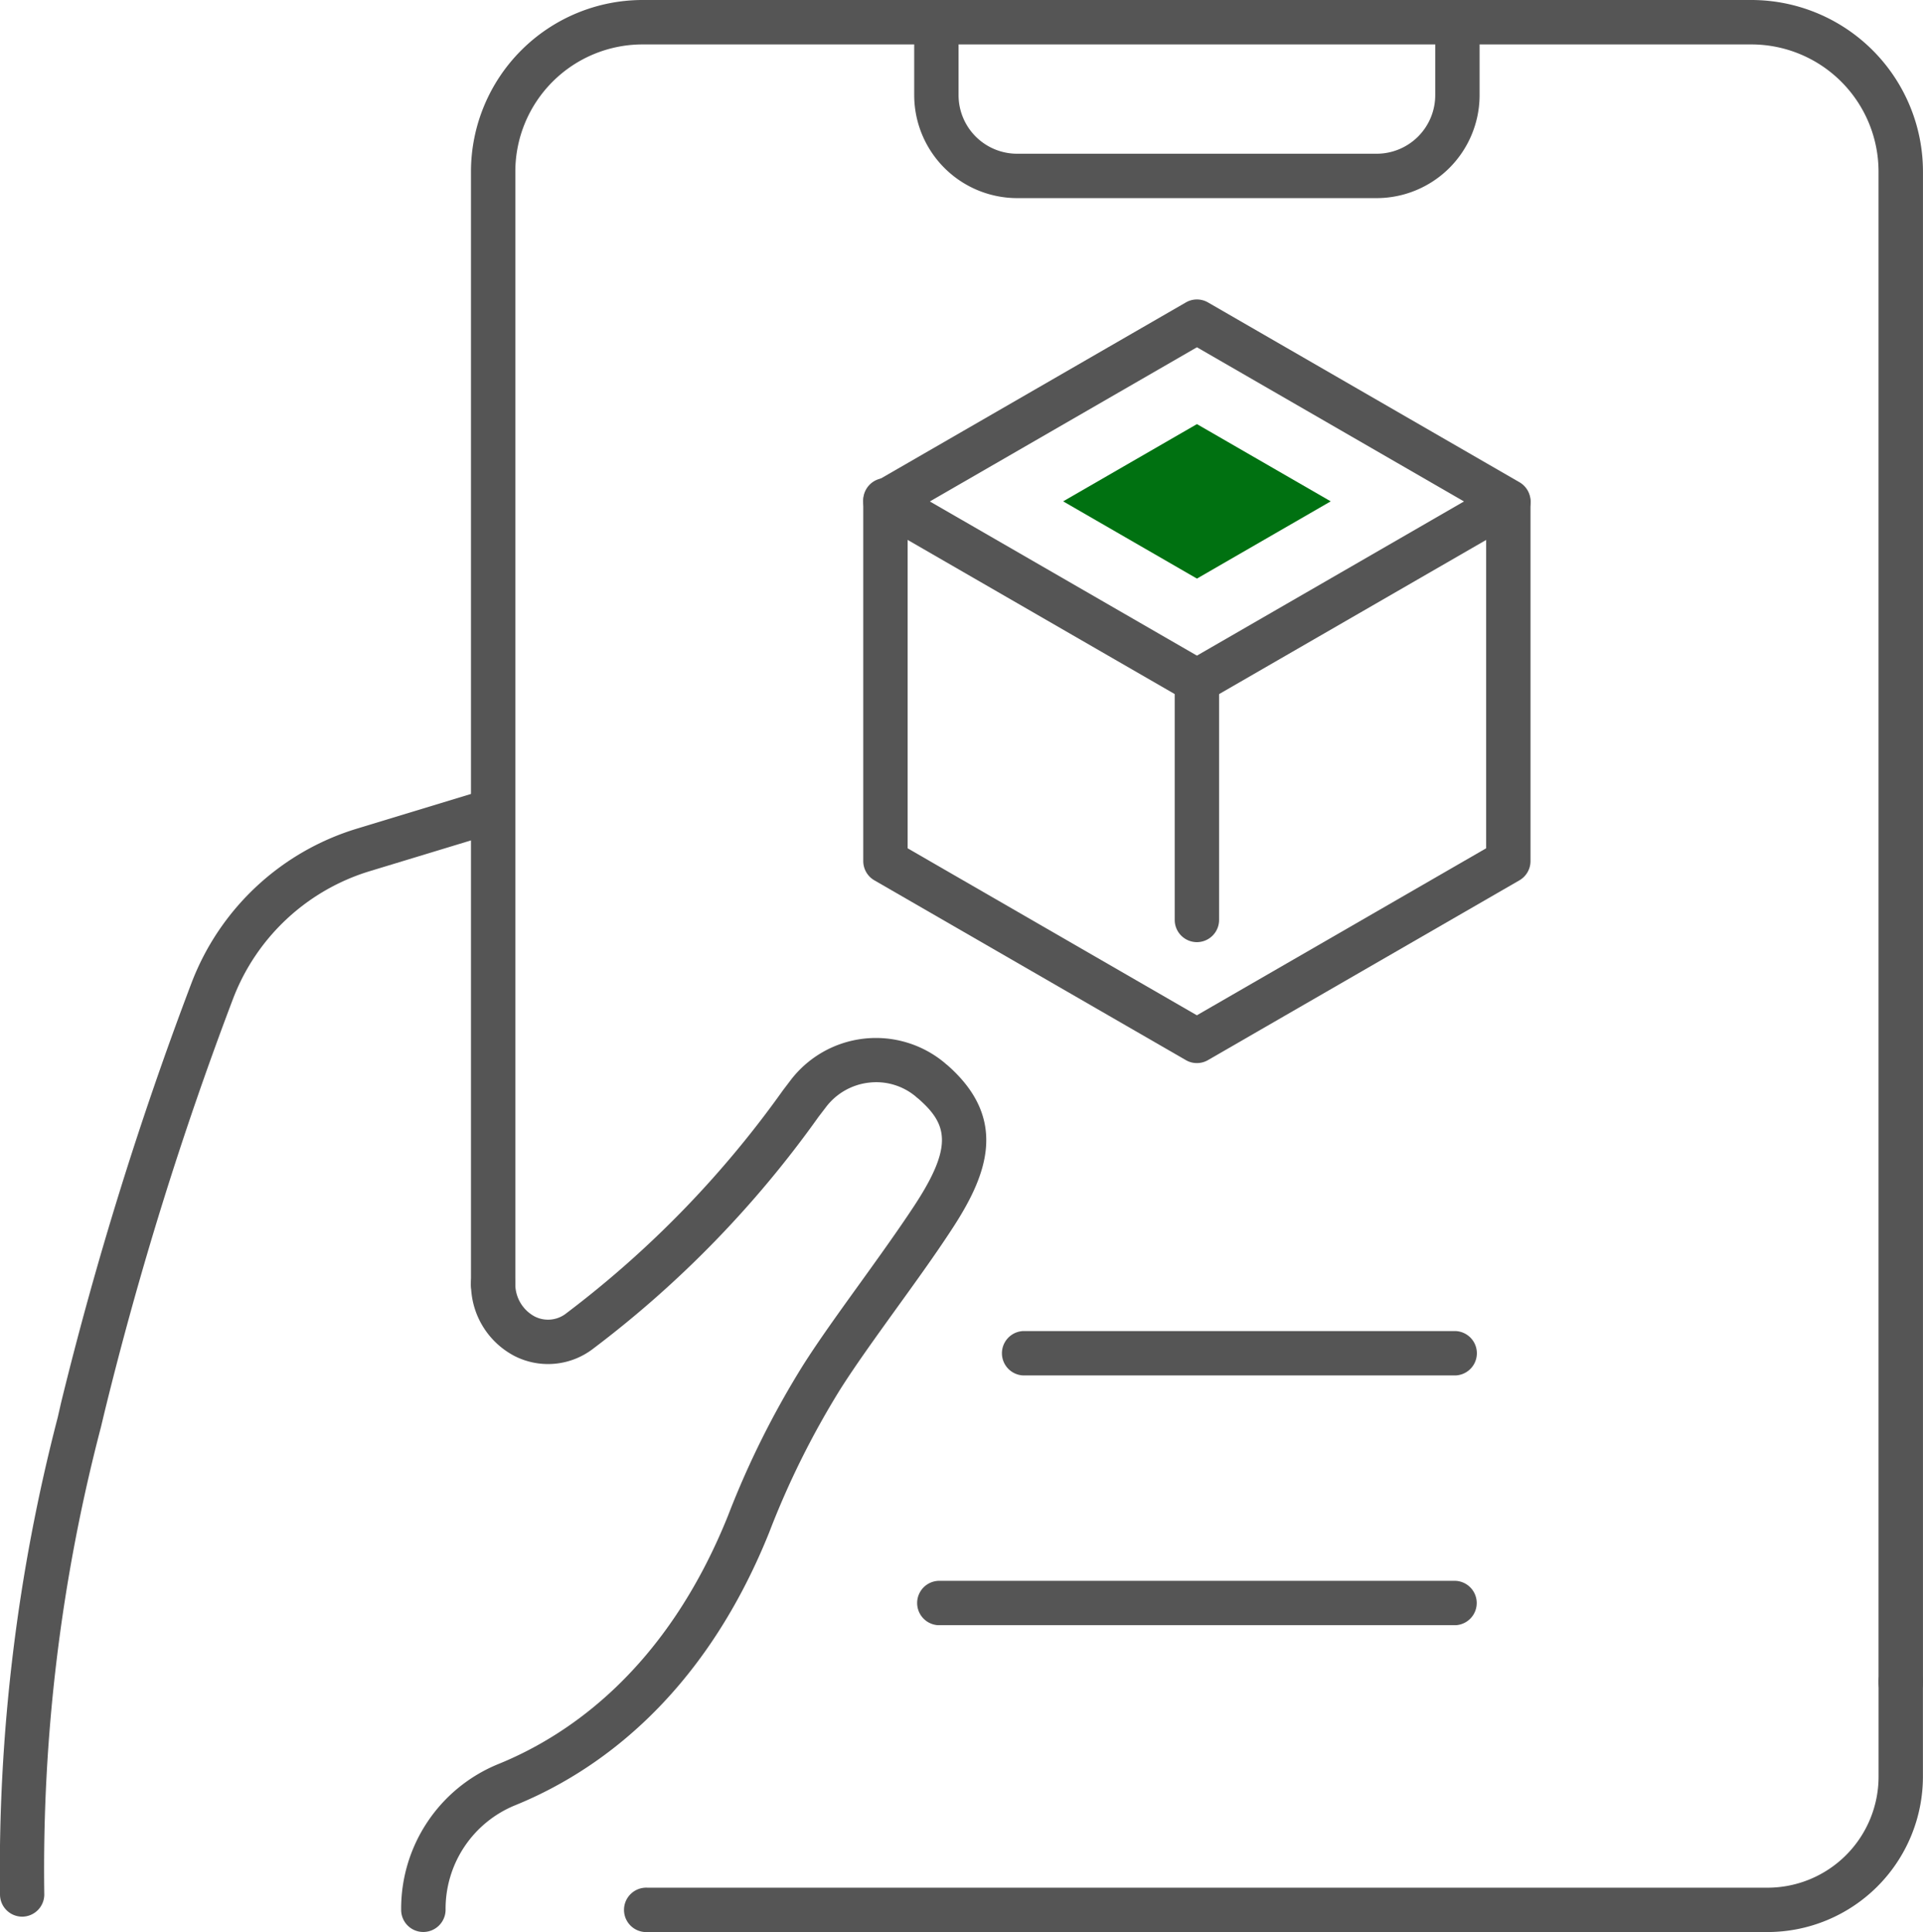 <svg xmlns="http://www.w3.org/2000/svg" width="56.358" height="56.629" viewBox="0 0 56.358 56.629"><g transform="translate(-5729.964 -1325.883)"><path d="M5730.614,1412.272a.651.651,0,0,1-.65-.651,52.773,52.773,0,0,1,1.693-13.987l.095-.418a105.166,105.166,0,0,1,3.825-12.312,7.525,7.525,0,0,1,4.875-4.531l3.618-1.1a.651.651,0,1,1,.378,1.246l-3.619,1.1a6.227,6.227,0,0,0-4.036,3.751,103.466,103.466,0,0,0-3.771,12.135l-.1.419a51.133,51.133,0,0,0-1.66,13.7A.651.651,0,0,1,5730.614,1412.272Z" transform="translate(0 -30.21)" fill="#555"/><path d="M5757.71,1422.2a.648.648,0,0,1-.651-.648,4.576,4.576,0,0,1,2.838-4.27c2.079-.842,4.935-2.789,6.741-7.284a26.059,26.059,0,0,1,2.2-4.411c.453-.715,1.037-1.525,1.655-2.383.546-.759,1.112-1.544,1.6-2.285,1.159-1.764.974-2.4.119-3.147-.019-.014-.048-.037-.08-.067a1.808,1.808,0,0,0-1.363-.4,1.841,1.841,0,0,0-1.269.729l-.211.276a31.087,31.087,0,0,1-6.6,6.791,2.168,2.168,0,0,1-2.3.221,2.375,2.375,0,0,1-1.283-2.141.651.651,0,0,1,.648-.653h0a.651.651,0,0,1,.651.648,1.077,1.077,0,0,0,.565.982.862.862,0,0,0,.939-.1,29.943,29.943,0,0,0,6.34-6.53l.21-.276a3.145,3.145,0,0,1,4.516-.537.443.443,0,0,1,.039.035l.055.044c1.833,1.61,1.136,3.279.108,4.841-.5.765-1.078,1.561-1.633,2.331-.605.841-1.178,1.636-1.611,2.32a24.846,24.846,0,0,0-2.087,4.2c-1.978,4.92-5.147,7.069-7.459,8.005a3.277,3.277,0,0,0-2.026,3.058A.654.654,0,0,1,5757.71,1422.2Z" transform="translate(-15.338 -39.689)" fill="#555"/><path d="M5805.672,1446.006h-32.828a.651.651,0,1,1,0-1.3h32.828a3.257,3.257,0,0,0,3.253-3.253v-2.756a.651.651,0,1,1,1.3,0v2.756A4.56,4.56,0,0,1,5805.672,1446.006Z" transform="translate(-23.905 -63.493)" fill="#555"/><path d="M5803.676,1375.853a.651.651,0,0,1-.651-.651V1330.91a3.73,3.73,0,0,0-3.726-3.725h-32.5a3.73,3.73,0,0,0-3.726,3.725v32.583a.651.651,0,1,1-1.3,0V1330.91a5.033,5.033,0,0,1,5.027-5.027h32.5a5.033,5.033,0,0,1,5.027,5.027V1375.2A.651.651,0,0,1,5803.676,1375.853Z" transform="translate(-18.006)" fill="#555"/><path d="M5805.267,1331.69h-10.539a3.021,3.021,0,0,1-3.017-3.017v-2.138a.651.651,0,1,1,1.3,0v2.138a1.717,1.717,0,0,0,1.715,1.716h10.539a1.718,1.718,0,0,0,1.716-1.716v-2.138a.651.651,0,1,1,1.3,0v2.138A3.021,3.021,0,0,1,5805.267,1331.69Z" transform="translate(-34.954)" fill="#555"/><path d="M5798.051,1357.953a.643.643,0,0,1-.325-.087l-9.129-5.27a.651.651,0,0,1,0-1.127l9.129-5.27a.647.647,0,0,1,.65,0l9.128,5.27a.651.651,0,0,1,0,1.127l-9.128,5.27A.649.649,0,0,1,5798.051,1357.953Zm-7.827-5.921,7.827,4.519,7.827-4.519-7.827-4.519Z" transform="translate(-33.008 -11.451)" fill="#555"/><path d="M5801.772,1356.8l3.921-2.264,3.921,2.264-3.921,2.264Z" transform="translate(-40.65 -16.222)" fill="#007111"/><path d="M5798.051,1375.369a.642.642,0,0,1-.325-.087l-9.129-5.27a.652.652,0,0,1-.325-.563v-10.54a.651.651,0,1,1,1.3,0v10.164l8.477,4.895,8.478-4.895v-10.164a.651.651,0,0,1,1.3,0v10.54a.651.651,0,0,1-.325.563l-9.128,5.27A.648.648,0,0,1,5798.051,1375.369Z" transform="translate(-33.008 -18.326)" fill="#555"/><path d="M5809.96,1378.7a.651.651,0,0,1-.651-.651v-7a.651.651,0,0,1,1.3,0v7A.651.651,0,0,1,5809.96,1378.7Z" transform="translate(-44.917 -25.202)" fill="#555"/><path d="M5810.885,1417.1H5798.2a.651.651,0,0,1,0-1.3h12.689a.651.651,0,0,1,0,1.3Z" transform="translate(-38.257 -50.902)" fill="#555"/><path d="M5807.649,1433.967h-15.17a.651.651,0,0,1,0-1.3h15.17a.651.651,0,0,1,0,1.3Z" transform="translate(-35.021 -60.448)" fill="#555"/></g></svg>
 